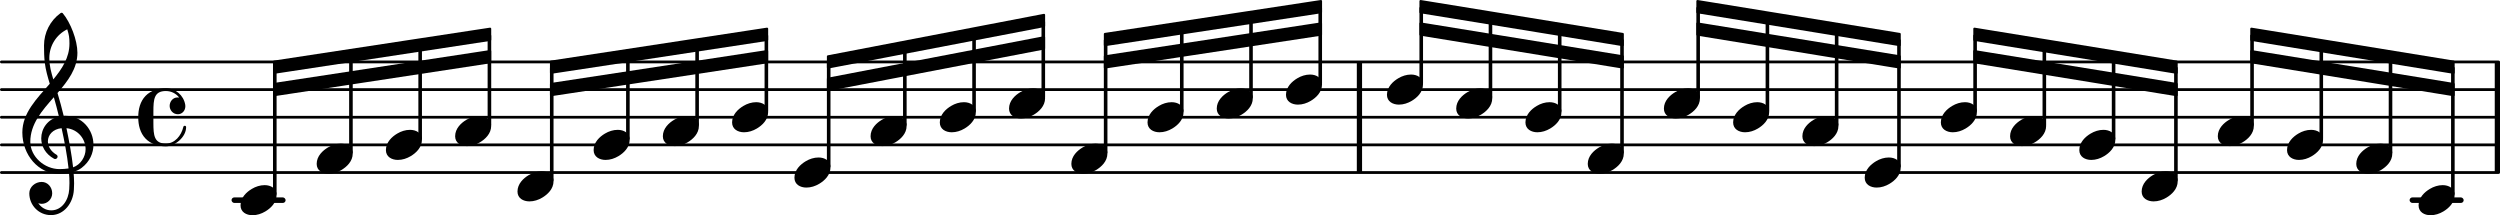 <svg xmlns="http://www.w3.org/2000/svg" xmlns:xlink="http://www.w3.org/1999/xlink" version="1.2" width="158.90mm" height="13.69mm" viewBox="8.536 0 90.423 7.79">
<style type="text/css">
<![CDATA[
tspan { white-space: pre; }
]]>
</style>
<g transform="translate(0, 7.24)">
<rect x="95.689" y="-0.1" width="1.956" height="0.2" ry="0.1" fill="currentColor"/>
</g>
<g transform="translate(0, 7.24)">
<rect x="16.91" y="-0.1" width="1.956" height="0.2" ry="0.1" fill="currentColor"/>
</g>
<g transform="translate(8.536, 6.24)">
<line stroke-linejoin="round" stroke-linecap="round" stroke-width="0.1" stroke="currentColor" x1="0.05" y1="0" x2="90.373" y2="0"/>
</g>
<g transform="translate(8.536, 5.24)">
<line stroke-linejoin="round" stroke-linecap="round" stroke-width="0.1" stroke="currentColor" x1="0.05" y1="0" x2="90.373" y2="0"/>
</g>
<g transform="translate(8.536, 4.24)">
<line stroke-linejoin="round" stroke-linecap="round" stroke-width="0.1" stroke="currentColor" x1="0.05" y1="0" x2="90.373" y2="0"/>
</g>
<g transform="translate(8.536, 3.24)">
<line stroke-linejoin="round" stroke-linecap="round" stroke-width="0.1" stroke="currentColor" x1="0.05" y1="0" x2="90.373" y2="0"/>
</g>
<g transform="translate(8.536, 2.24)">
<line stroke-linejoin="round" stroke-linecap="round" stroke-width="0.1" stroke="currentColor" x1="0.05" y1="0" x2="90.373" y2="0"/>
</g>
<g transform="translate(57.611, 4.24)">
<rect x="0" y="-2" width="0.19" height="4" ry="0" fill="currentColor"/>
</g>
<g transform="translate(98.769, 4.24)">
<rect x="0" y="-2" width="0.19" height="4" ry="0" fill="currentColor"/>
</g>
<g transform="translate(28.427, 2.43)">
<polygon stroke-linejoin="round" stroke-linecap="round" stroke-width="0.08" fill="currentColor" stroke="currentColor" points="7.853 -1.39 7.853 -0.99 0.04 0.2 0.04 -0.2"/>
</g>
<g transform="translate(28.427, 3.24)">
<polygon stroke-linejoin="round" stroke-linecap="round" stroke-width="0.08" fill="currentColor" stroke="currentColor" points="7.853 -1.39 7.853 -0.99 0.04 0.2 0.04 -0.2"/>
</g>
<g transform="translate(17.236, 7.24)">
<path transform="scale(0.004, -0.004)" d="M218 136c55 0 108 -28 108 -89c0 -71 -55 -121 -102 -149c-35 -21 -75 -34 -116 -34c-55 0 -108 28 -108 89c0 71 55 121 102 149c35 21 75 34 116 34z" fill="currentColor"/>
</g>
<g transform="translate(9.336, 5.24)">
<path transform="scale(0.004, -0.004)" d="M266 -635h-6c-108 0 -195 88 -195 197c0 58 53 103 112 103c54 0 95 -47 95 -103c0 -52 -43 -95 -95 -95c-11 0 -21 2 -31 6c26 -39 68 -65 117 -65h4zM461 -203c68 24 113 95 113 164c0 90 -66 179 -173 190c24 -116 46 -231 60 -354zM74 28c0 -135 129 -247 264 -247
c28 0 55 2 82 6c-14 127 -37 245 -63 364c-79 -8 -124 -61 -124 -119c0 -44 25 -91 81 -123c5 -5 7 -10 7 -15c0 -11 -10 -22 -22 -22c-3 0 -6 1 -9 2c-80 43 -117 115 -117 185c0 88 58 174 160 197c-14 58 -29 117 -46 175c-107 -121 -213 -243 -213 -403zM335 -262
c-188 0 -333 172 -333 374c0 177 131 306 248 441c-19 62 -37 125 -45 190c-6 52 -7 104 -7 156c0 115 55 224 149 292c6 5 14 5 20 0c71 -84 133 -245 133 -358c0 -143 -86 -255 -180 -364c21 -68 39 -138 56 -207c4 0 9 1 13 1c155 0 256 -128 256 -261
c0 -76 -33 -154 -107 -210c-22 -17 -47 -28 -73 -36c3 -35 5 -70 5 -105c0 -19 -1 -39 -2 -58c-7 -119 -88 -225 -202 -228l1 43c93 2 153 92 159 191c1 18 2 37 2 55c0 31 -1 61 -4 92c-29 -5 -58 -8 -89 -8zM428 916c0 55 -4 79 -20 129c-99 -48 -162 -149 -162 -259
c0 -74 18 -133 36 -194c80 97 146 198 146 324z" fill="currentColor"/>
</g>
<g transform="translate(13.536, 4.24)">
<path transform="scale(0.004, -0.004)" d="M359 27c-49 0 -75 42 -75 75c0 38 27 77 72 77c4 0 9 0 14 -1c-28 37 -72 59 -120 59c-106 0 -113 -73 -113 -186v-51v-51c0 -113 7 -187 113 -187c80 0 139 70 158 151c2 7 7 10 12 10c6 0 13 -4 13 -12c0 -94 -105 -174 -183 -174c-68 0 -137 21 -184 70
c-49 51 -66 122 -66 193s17 142 66 193c47 49 116 69 184 69c87 0 160 -63 175 -149c1 -5 1 -10 1 -14c0 -40 -30 -72 -67 -72z" fill="currentColor"/>
</g>
<g transform="translate(18.475, 4.24)">
<rect x="-0.065" y="-1.82" width="0.13" height="4.634" ry="0.04" fill="currentColor"/>
</g>
<g transform="translate(62.445, 4.24)">
<rect x="-0.065" y="-3.586" width="0.13" height="2.9" ry="0.04" fill="currentColor"/>
</g>
<g transform="translate(38.444, 2.24)">
<polygon stroke-linejoin="round" stroke-linecap="round" stroke-width="0.08" fill="currentColor" stroke="currentColor" points="7.853 -1.7 7.853 -1.3 0.04 0.2 0.04 -0.2"/>
</g>
<g transform="translate(38.444, 3.05)">
<polygon stroke-linejoin="round" stroke-linecap="round" stroke-width="0.08" fill="currentColor" stroke="currentColor" points="7.853 -1.7 7.853 -1.3 0.04 0.2 0.04 -0.2"/>
</g>
<g transform="translate(63.71, 4.24)">
<path transform="scale(0.004, -0.004)" d="M218 136c55 0 108 -28 108 -89c0 -71 -55 -121 -102 -149c-35 -21 -75 -34 -116 -34c-55 0 -108 28 -108 89c0 71 55 121 102 149c35 21 75 34 116 34z" fill="currentColor"/>
</g>
<g transform="translate(64.949, 4.24)">
<rect x="-0.065" y="-3.183" width="0.13" height="2.997" ry="0.04" fill="currentColor"/>
</g>
<g transform="translate(48.461, 1.43)">
<polygon stroke-linejoin="round" stroke-linecap="round" stroke-width="0.08" fill="currentColor" stroke="currentColor" points="7.853 -1.39 7.853 -0.99 0.04 0.2 0.04 -0.2"/>
</g>
<g transform="translate(48.461, 2.24)">
<polygon stroke-linejoin="round" stroke-linecap="round" stroke-width="0.08" fill="currentColor" stroke="currentColor" points="7.853 -1.39 7.853 -0.99 0.04 0.2 0.04 -0.2"/>
</g>
<g transform="translate(65.964, 5.74)">
<path transform="scale(0.004, -0.004)" d="M218 136c55 0 108 -28 108 -89c0 -71 -55 -121 -102 -149c-35 -21 -75 -34 -116 -34c-55 0 -108 28 -108 89c0 71 55 121 102 149c35 21 75 34 116 34z" fill="currentColor"/>
</g>
<g transform="translate(67.203, 4.24)">
<rect x="-0.065" y="-2.821" width="0.13" height="4.134" ry="0.04" fill="currentColor"/>
</g>
<g transform="translate(59.876, 0.24)">
<polygon stroke-linejoin="round" stroke-linecap="round" stroke-width="0.08" fill="currentColor" stroke="currentColor" points="7.353 0.99 7.353 1.39 0.04 0.2 0.04 -0.2"/>
</g>
<g transform="translate(59.876, 1.05)">
<polygon stroke-linejoin="round" stroke-linecap="round" stroke-width="0.08" fill="currentColor" stroke="currentColor" points="7.353 0.99 7.353 1.39 0.04 0.2 0.04 -0.2"/>
</g>
<g transform="translate(68.718, 3.74)">
<path transform="scale(0.004, -0.004)" d="M218 136c55 0 108 -28 108 -89c0 -71 -55 -121 -102 -149c-35 -21 -75 -34 -116 -34c-55 0 -108 28 -108 89c0 71 55 121 102 149c35 21 75 34 116 34z" fill="currentColor"/>
</g>
<g transform="translate(69.957, 4.24)">
<rect x="-0.065" y="-3.99" width="0.13" height="3.303" ry="0.04" fill="currentColor"/>
</g>
<g transform="translate(69.892, 0.24)">
<polygon stroke-linejoin="round" stroke-linecap="round" stroke-width="0.08" fill="currentColor" stroke="currentColor" points="7.353 0.99 7.353 1.39 0.04 0.2 0.04 -0.2"/>
</g>
<g transform="translate(69.892, 1.05)">
<polygon stroke-linejoin="round" stroke-linecap="round" stroke-width="0.08" fill="currentColor" stroke="currentColor" points="7.353 0.99 7.353 1.39 0.04 0.2 0.04 -0.2"/>
</g>
<g transform="translate(71.222, 4.24)">
<path transform="scale(0.004, -0.004)" d="M218 136c55 0 108 -28 108 -89c0 -71 -55 -121 -102 -149c-35 -21 -75 -34 -116 -34c-55 0 -108 28 -108 89c0 71 55 121 102 149c35 21 75 34 116 34z" fill="currentColor"/>
</g>
<g transform="translate(72.462, 4.24)">
<rect x="-0.065" y="-3.586" width="0.13" height="3.4" ry="0.04" fill="currentColor"/>
</g>
<g transform="translate(79.909, 1.24)">
<polygon stroke-linejoin="round" stroke-linecap="round" stroke-width="0.08" fill="currentColor" stroke="currentColor" points="7.353 0.99 7.353 1.39 0.04 0.2 0.04 -0.2"/>
</g>
<g transform="translate(79.909, 2.05)">
<polygon stroke-linejoin="round" stroke-linecap="round" stroke-width="0.08" fill="currentColor" stroke="currentColor" points="7.353 0.99 7.353 1.39 0.04 0.2 0.04 -0.2"/>
</g>
<g transform="translate(73.727, 4.74)">
<path transform="scale(0.004, -0.004)" d="M218 136c55 0 108 -28 108 -89c0 -71 -55 -121 -102 -149c-35 -21 -75 -34 -116 -34c-55 0 -108 28 -108 89c0 71 55 121 102 149c35 21 75 34 116 34z" fill="currentColor"/>
</g>
<g transform="translate(74.966, 4.24)">
<rect x="-0.065" y="-3.183" width="0.13" height="3.497" ry="0.04" fill="currentColor"/>
</g>
<g transform="translate(89.926, 1.24)">
<polygon stroke-linejoin="round" stroke-linecap="round" stroke-width="0.08" fill="currentColor" stroke="currentColor" points="7.353 0.99 7.353 1.39 0.04 0.2 0.04 -0.2"/>
</g>
<g transform="translate(89.926, 2.05)">
<polygon stroke-linejoin="round" stroke-linecap="round" stroke-width="0.08" fill="currentColor" stroke="currentColor" points="7.353 0.99 7.353 1.39 0.04 0.2 0.04 -0.2"/>
</g>
<g transform="translate(75.981, 6.24)">
<path transform="scale(0.004, -0.004)" d="M218 136c55 0 108 -28 108 -89c0 -71 -55 -121 -102 -149c-35 -21 -75 -34 -116 -34c-55 0 -108 28 -108 89c0 71 55 121 102 149c35 21 75 34 116 34z" fill="currentColor"/>
</g>
<g transform="translate(77.22, 4.24)">
<rect x="-0.065" y="-2.821" width="0.13" height="4.634" ry="0.04" fill="currentColor"/>
</g>
<g transform="translate(61.206, 3.74)">
<path transform="scale(0.004, -0.004)" d="M218 136c55 0 108 -28 108 -89c0 -71 -55 -121 -102 -149c-35 -21 -75 -34 -116 -34c-55 0 -108 28 -108 89c0 71 55 121 102 149c35 21 75 34 116 34z" fill="currentColor"/>
</g>
<g transform="translate(78.735, 4.24)">
<path transform="scale(0.004, -0.004)" d="M218 136c55 0 108 -28 108 -89c0 -71 -55 -121 -102 -149c-35 -21 -75 -34 -116 -34c-55 0 -108 28 -108 89c0 71 55 121 102 149c35 21 75 34 116 34z" fill="currentColor"/>
</g>
<g transform="translate(79.974, 4.24)">
<rect x="-0.065" y="-2.99" width="0.13" height="2.803" ry="0.04" fill="currentColor"/>
</g>
<g transform="translate(81.239, 4.74)">
<path transform="scale(0.004, -0.004)" d="M218 136c55 0 108 -28 108 -89c0 -71 -55 -121 -102 -149c-35 -21 -75 -34 -116 -34c-55 0 -108 28 -108 89c0 71 55 121 102 149c35 21 75 34 116 34z" fill="currentColor"/>
</g>
<g transform="translate(82.478, 4.24)">
<rect x="-0.065" y="-2.586" width="0.13" height="2.9" ry="0.04" fill="currentColor"/>
</g>
<g transform="translate(83.743, 5.24)">
<path transform="scale(0.004, -0.004)" d="M218 136c55 0 108 -28 108 -89c0 -71 -55 -121 -102 -149c-35 -21 -75 -34 -116 -34c-55 0 -108 28 -108 89c0 71 55 121 102 149c35 21 75 34 116 34z" fill="currentColor"/>
</g>
<g transform="translate(84.983, 4.24)">
<rect x="-0.065" y="-2.183" width="0.13" height="2.997" ry="0.04" fill="currentColor"/>
</g>
<g transform="translate(85.998, 6.74)">
<path transform="scale(0.004, -0.004)" d="M218 136c55 0 108 -28 108 -89c0 -71 -55 -121 -102 -149c-35 -21 -75 -34 -116 -34c-55 0 -108 28 -108 89c0 71 55 121 102 149c35 21 75 34 116 34z" fill="currentColor"/>
</g>
<g transform="translate(87.237, 4.24)">
<rect x="-0.065" y="-1.821" width="0.13" height="4.134" ry="0.04" fill="currentColor"/>
</g>
<g transform="translate(88.752, 4.74)">
<path transform="scale(0.004, -0.004)" d="M218 136c55 0 108 -28 108 -89c0 -71 -55 -121 -102 -149c-35 -21 -75 -34 -116 -34c-55 0 -108 28 -108 89c0 71 55 121 102 149c35 21 75 34 116 34z" fill="currentColor"/>
</g>
<g transform="translate(89.991, 4.24)">
<rect x="-0.065" y="-2.99" width="0.13" height="3.303" ry="0.04" fill="currentColor"/>
</g>
<g transform="translate(91.256, 5.24)">
<path transform="scale(0.004, -0.004)" d="M218 136c55 0 108 -28 108 -89c0 -71 -55 -121 -102 -149c-35 -21 -75 -34 -116 -34c-55 0 -108 28 -108 89c0 71 55 121 102 149c35 21 75 34 116 34z" fill="currentColor"/>
</g>
<g transform="translate(92.495, 4.24)">
<rect x="-0.065" y="-2.586" width="0.13" height="3.4" ry="0.04" fill="currentColor"/>
</g>
<g transform="translate(93.76, 5.74)">
<path transform="scale(0.004, -0.004)" d="M218 136c55 0 108 -28 108 -89c0 -71 -55 -121 -102 -149c-35 -21 -75 -34 -116 -34c-55 0 -108 28 -108 89c0 71 55 121 102 149c35 21 75 34 116 34z" fill="currentColor"/>
</g>
<g transform="translate(94.999, 4.24)">
<rect x="-0.065" y="-2.183" width="0.13" height="3.497" ry="0.04" fill="currentColor"/>
</g>
<g transform="translate(96.014, 7.24)">
<path transform="scale(0.004, -0.004)" d="M218 136c55 0 108 -28 108 -89c0 -71 -55 -121 -102 -149c-35 -21 -75 -34 -116 -34c-55 0 -108 28 -108 89c0 71 55 121 102 149c35 21 75 34 116 34z" fill="currentColor"/>
</g>
<g transform="translate(97.254, 4.24)">
<rect x="-0.065" y="-1.821" width="0.13" height="4.634" ry="0.04" fill="currentColor"/>
</g>
<g transform="translate(18.41, 2.43)">
<polygon stroke-linejoin="round" stroke-linecap="round" stroke-width="0.08" fill="currentColor" stroke="currentColor" points="7.853 -1.39 7.853 -0.99 0.04 0.2 0.04 -0.2"/>
</g>
<g transform="translate(18.41, 3.24)">
<polygon stroke-linejoin="round" stroke-linecap="round" stroke-width="0.08" fill="currentColor" stroke="currentColor" points="7.853 -1.39 7.853 -0.99 0.04 0.2 0.04 -0.2"/>
</g>
<g transform="translate(19.99, 5.74)">
<path transform="scale(0.004, -0.004)" d="M218 136c55 0 108 -28 108 -89c0 -71 -55 -121 -102 -149c-35 -21 -75 -34 -116 -34c-55 0 -108 28 -108 89c0 71 55 121 102 149c35 21 75 34 116 34z" fill="currentColor"/>
</g>
<g transform="translate(21.229, 4.24)">
<rect x="-0.065" y="-2.235" width="0.13" height="3.549" ry="0.04" fill="currentColor"/>
</g>
<g transform="translate(22.494, 5.24)">
<path transform="scale(0.004, -0.004)" d="M218 136c55 0 108 -28 108 -89c0 -71 -55 -121 -102 -149c-35 -21 -75 -34 -116 -34c-55 0 -108 28 -108 89c0 71 55 121 102 149c35 21 75 34 116 34z" fill="currentColor"/>
</g>
<g transform="translate(23.733, 4.24)">
<rect x="-0.065" y="-2.613" width="0.13" height="3.426" ry="0.04" fill="currentColor"/>
</g>
<g transform="translate(24.998, 4.74)">
<path transform="scale(0.004, -0.004)" d="M218 136c55 0 108 -28 108 -89c0 -71 -55 -121 -102 -149c-35 -21 -75 -34 -116 -34c-55 0 -108 28 -108 89c0 71 55 121 102 149c35 21 75 34 116 34z" fill="currentColor"/>
</g>
<g transform="translate(26.238, 4.24)">
<rect x="-0.065" y="-2.99" width="0.13" height="3.304" ry="0.04" fill="currentColor"/>
</g>
<g transform="translate(27.253, 6.74)">
<path transform="scale(0.004, -0.004)" d="M218 136c55 0 108 -28 108 -89c0 -71 -55 -121 -102 -149c-35 -21 -75 -34 -116 -34c-55 0 -108 28 -108 89c0 71 55 121 102 149c35 21 75 34 116 34z" fill="currentColor"/>
</g>
<g transform="translate(28.492, 4.24)">
<rect x="-0.065" y="-1.82" width="0.13" height="4.134" ry="0.04" fill="currentColor"/>
</g>
<g transform="translate(30.007, 5.24)">
<path transform="scale(0.004, -0.004)" d="M218 136c55 0 108 -28 108 -89c0 -71 -55 -121 -102 -149c-35 -21 -75 -34 -116 -34c-55 0 -108 28 -108 89c0 71 55 121 102 149c35 21 75 34 116 34z" fill="currentColor"/>
</g>
<g transform="translate(31.246, 4.24)">
<rect x="-0.065" y="-2.235" width="0.13" height="3.049" ry="0.04" fill="currentColor"/>
</g>
<g transform="translate(32.511, 4.74)">
<path transform="scale(0.004, -0.004)" d="M218 136c55 0 108 -28 108 -89c0 -71 -55 -121 -102 -149c-35 -21 -75 -34 -116 -34c-55 0 -108 28 -108 89c0 71 55 121 102 149c35 21 75 34 116 34z" fill="currentColor"/>
</g>
<g transform="translate(33.75, 4.24)">
<rect x="-0.065" y="-2.613" width="0.13" height="2.926" ry="0.04" fill="currentColor"/>
</g>
<g transform="translate(59.941, 4.24)">
<rect x="-0.065" y="-3.99" width="0.13" height="2.803" ry="0.04" fill="currentColor"/>
</g>
<g transform="translate(35.015, 4.24)">
<path transform="scale(0.004, -0.004)" d="M218 136c55 0 108 -28 108 -89c0 -71 -55 -121 -102 -149c-35 -21 -75 -34 -116 -34c-55 0 -108 28 -108 89c0 71 55 121 102 149c35 21 75 34 116 34z" fill="currentColor"/>
</g>
<g transform="translate(36.255, 4.24)">
<rect x="-0.065" y="-2.99" width="0.13" height="2.804" ry="0.04" fill="currentColor"/>
</g>
<g transform="translate(37.27, 6.24)">
<path transform="scale(0.004, -0.004)" d="M218 136c55 0 108 -28 108 -89c0 -71 -55 -121 -102 -149c-35 -21 -75 -34 -116 -34c-55 0 -108 28 -108 89c0 71 55 121 102 149c35 21 75 34 116 34z" fill="currentColor"/>
</g>
<g transform="translate(38.509, 4.24)">
<rect x="-0.065" y="-2.012" width="0.13" height="3.826" ry="0.04" fill="currentColor"/>
</g>
<g transform="translate(58.701, 3.24)">
<path transform="scale(0.004, -0.004)" d="M218 136c55 0 108 -28 108 -89c0 -71 -55 -121 -102 -149c-35 -21 -75 -34 -116 -34c-55 0 -108 28 -108 89c0 71 55 121 102 149c35 21 75 34 116 34z" fill="currentColor"/>
</g>
<g transform="translate(40.024, 4.74)">
<path transform="scale(0.004, -0.004)" d="M218 136c55 0 108 -28 108 -89c0 -71 -55 -121 -102 -149c-35 -21 -75 -34 -116 -34c-55 0 -108 28 -108 89c0 71 55 121 102 149c35 21 75 34 116 34z" fill="currentColor"/>
</g>
<g transform="translate(41.263, 4.24)">
<rect x="-0.065" y="-2.536" width="0.13" height="2.85" ry="0.04" fill="currentColor"/>
</g>
<g transform="translate(42.528, 4.24)">
<path transform="scale(0.004, -0.004)" d="M218 136c55 0 108 -28 108 -89c0 -71 -55 -121 -102 -149c-35 -21 -75 -34 -116 -34c-55 0 -108 28 -108 89c0 71 55 121 102 149c35 21 75 34 116 34z" fill="currentColor"/>
</g>
<g transform="translate(43.767, 4.24)">
<rect x="-0.065" y="-3.012" width="0.13" height="2.826" ry="0.04" fill="currentColor"/>
</g>
<g transform="translate(45.032, 3.74)">
<path transform="scale(0.004, -0.004)" d="M218 136c55 0 108 -28 108 -89c0 -71 -55 -121 -102 -149c-35 -21 -75 -34 -116 -34c-55 0 -108 28 -108 89c0 71 55 121 102 149c35 21 75 34 116 34z" fill="currentColor"/>
</g>
<g transform="translate(46.271, 4.24)">
<rect x="-0.065" y="-3.488" width="0.13" height="2.801" ry="0.04" fill="currentColor"/>
</g>
<g transform="translate(47.286, 5.74)">
<path transform="scale(0.004, -0.004)" d="M218 136c55 0 108 -28 108 -89c0 -71 -55 -121 -102 -149c-35 -21 -75 -34 -116 -34c-55 0 -108 28 -108 89c0 71 55 121 102 149c35 21 75 34 116 34z" fill="currentColor"/>
</g>
<g transform="translate(48.526, 4.24)">
<rect x="-0.065" y="-2.82" width="0.13" height="4.134" ry="0.04" fill="currentColor"/>
</g>
<g transform="translate(50.041, 4.24)">
<path transform="scale(0.004, -0.004)" d="M218 136c55 0 108 -28 108 -89c0 -71 -55 -121 -102 -149c-35 -21 -75 -34 -116 -34c-55 0 -108 28 -108 89c0 71 55 121 102 149c35 21 75 34 116 34z" fill="currentColor"/>
</g>
<g transform="translate(51.28, 4.24)">
<rect x="-0.065" y="-3.235" width="0.13" height="3.049" ry="0.04" fill="currentColor"/>
</g>
<g transform="translate(56.288, 4.24)">
<rect x="-0.065" y="-3.99" width="0.13" height="2.804" ry="0.04" fill="currentColor"/>
</g>
<g transform="translate(52.545, 3.74)">
<path transform="scale(0.004, -0.004)" d="M218 136c55 0 108 -28 108 -89c0 -71 -55 -121 -102 -149c-35 -21 -75 -34 -116 -34c-55 0 -108 28 -108 89c0 71 55 121 102 149c35 21 75 34 116 34z" fill="currentColor"/>
</g>
<g transform="translate(53.784, 4.24)">
<rect x="-0.065" y="-3.613" width="0.13" height="2.926" ry="0.04" fill="currentColor"/>
</g>
<g transform="translate(55.049, 3.24)">
<path transform="scale(0.004, -0.004)" d="M218 136c55 0 108 -28 108 -89c0 -71 -55 -121 -102 -149c-35 -21 -75 -34 -116 -34c-55 0 -108 28 -108 89c0 71 55 121 102 149c35 21 75 34 116 34z" fill="currentColor"/>
</g>
</svg>
